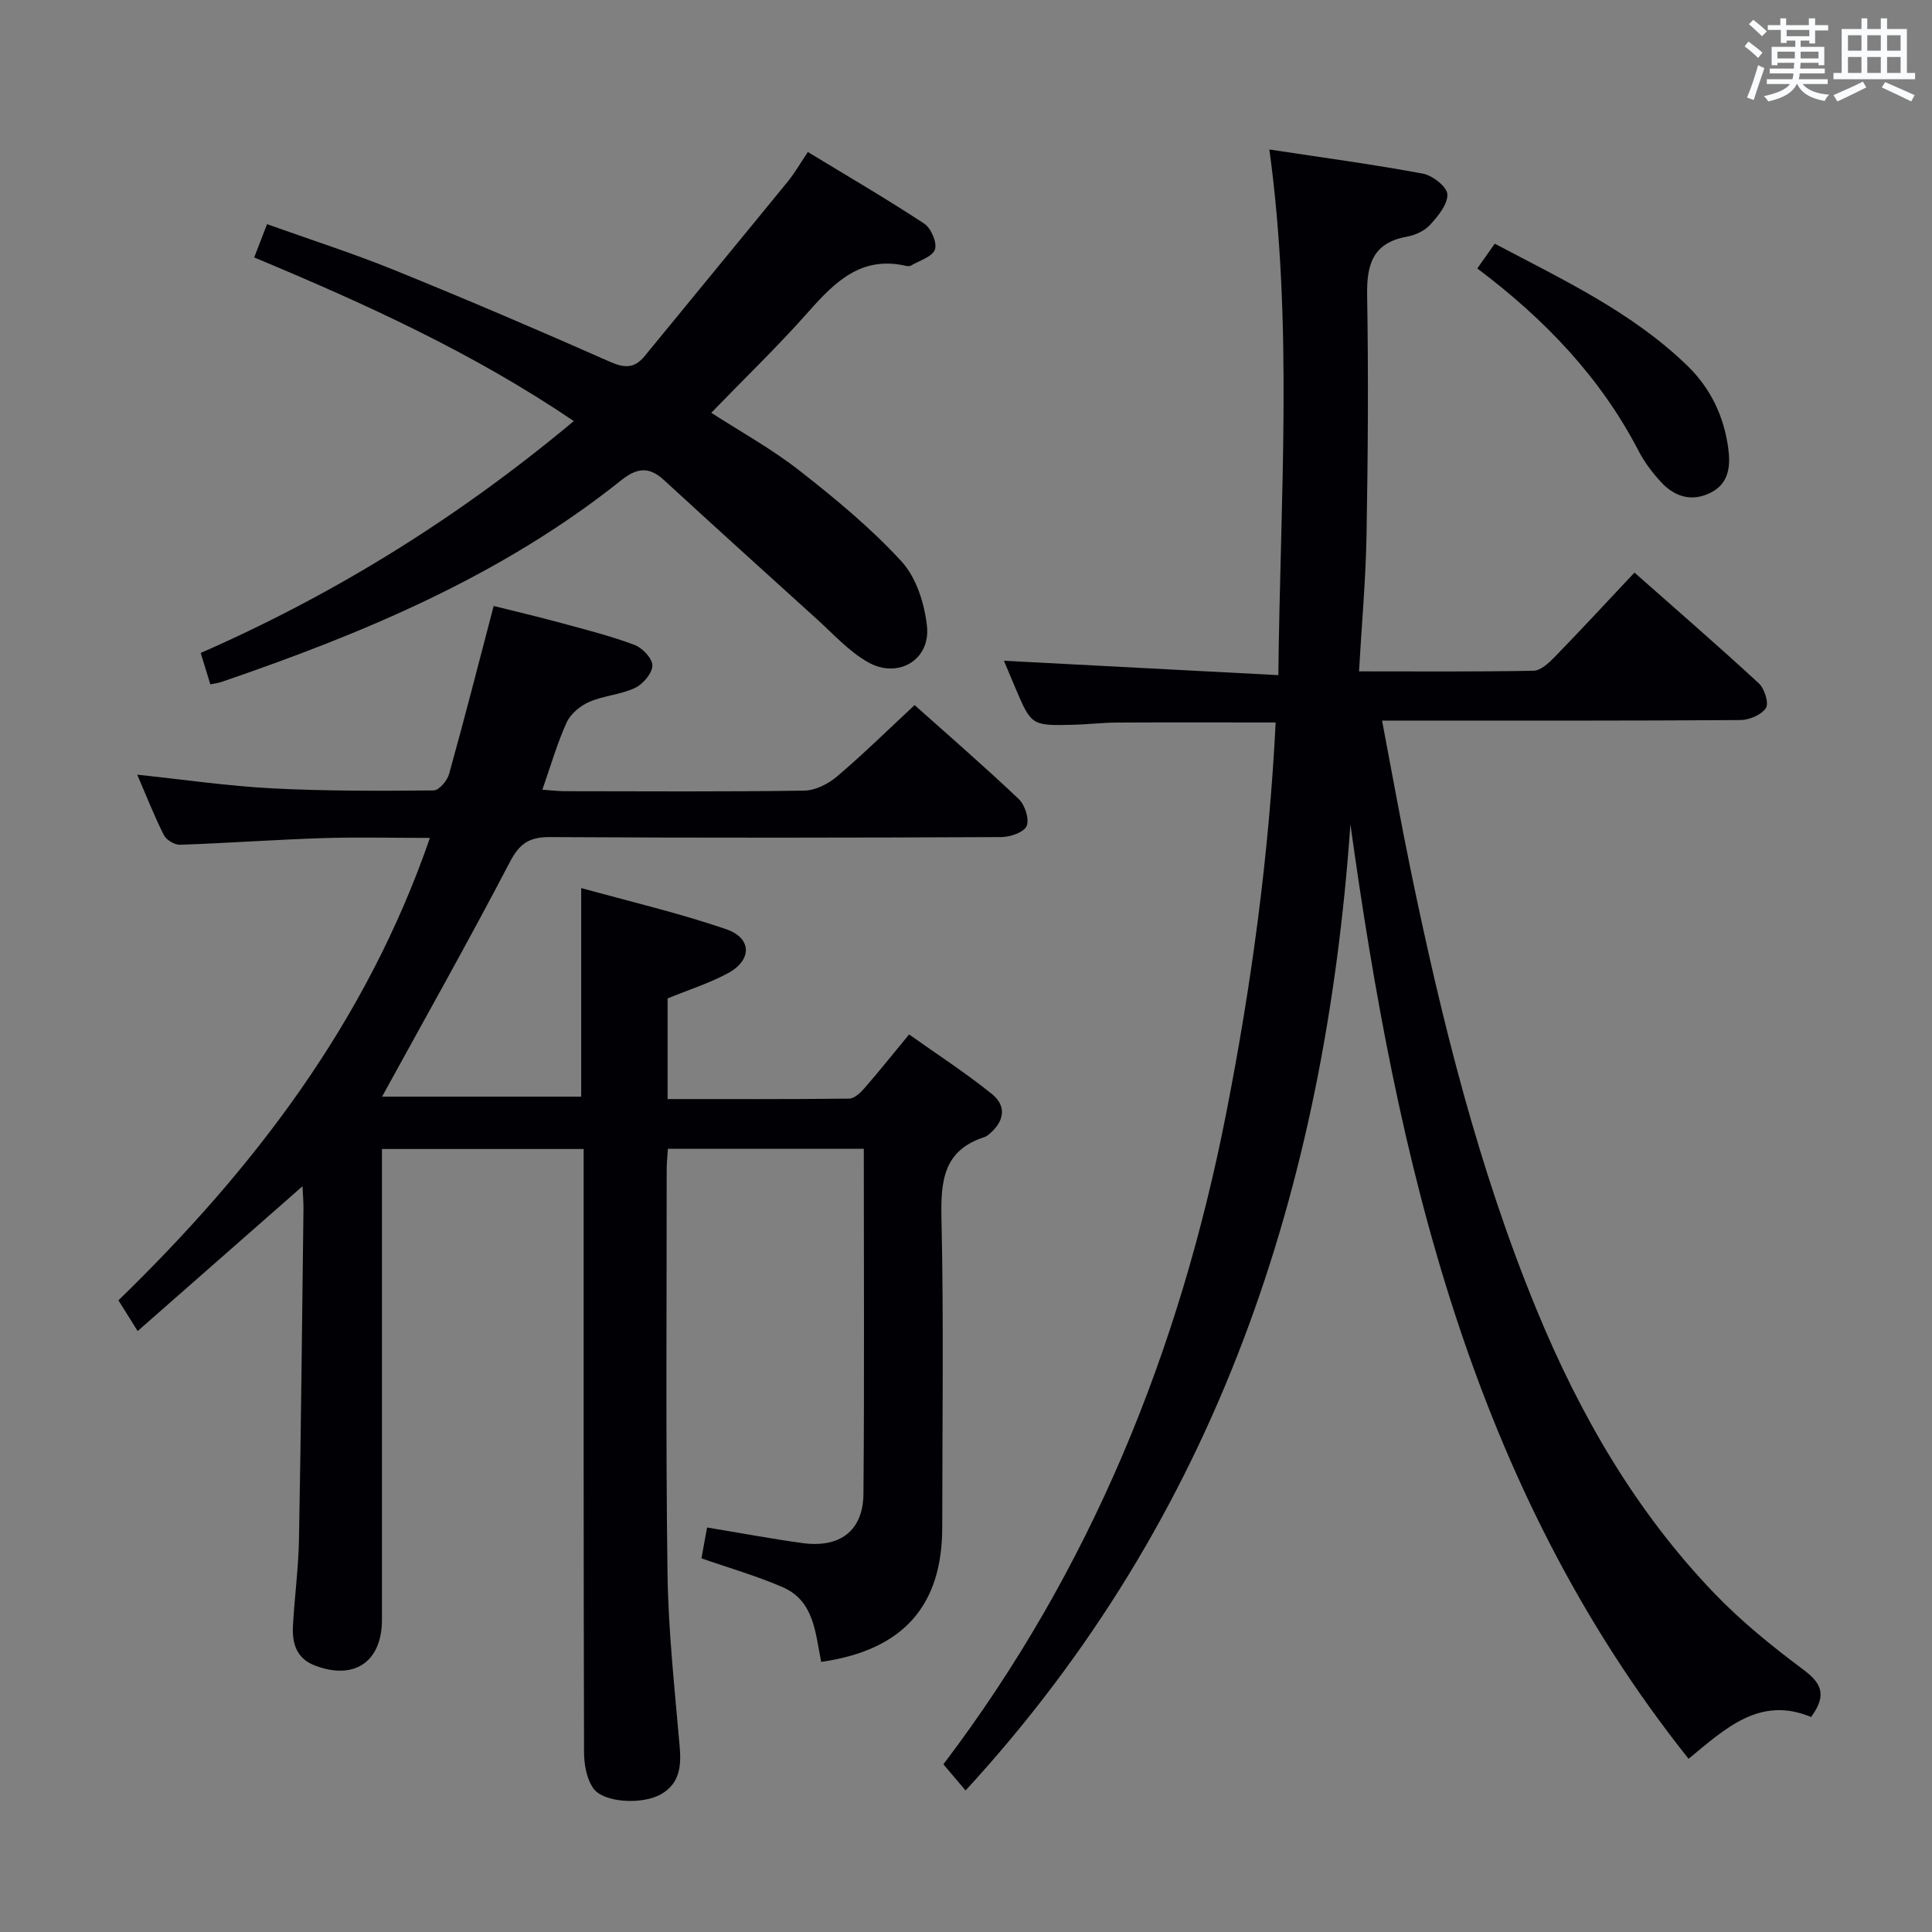 <svg enable-background="new 0 0 400 400" viewBox="0 0 400 400" xmlns="http://www.w3.org/2000/svg"><rect x="0" y="0" width="400" height="400" fill="#808080" stroke="none"/><g fill="#010105"><path d="m189.36 145.98c6.77 6.05 14.31 12.58 21.54 19.43 1.29 1.22 2.25 4.14 1.66 5.59-.53 1.3-3.39 2.3-5.23 2.31-31.16.14-62.32.18-93.48 0-4.26-.02-6.27 1.31-8.28 5.15-8.53 16.33-17.58 32.39-26.47 48.59h41.23c0-13.96 0-27.97 0-43.19 10.15 2.82 20.26 5.17 30.04 8.53 5.35 1.84 5.34 6.42.33 9.11-3.91 2.1-8.21 3.46-12.48 5.21v20.84c12.66 0 25.11.05 37.57-.09 1.06-.01 2.32-1.17 3.13-2.1 2.95-3.38 5.75-6.89 9.3-11.19 5.73 4.08 11.68 7.92 17.15 12.34 3.24 2.62 2.45 5.86-.72 8.42-.26.21-.55.41-.86.5-8.44 2.72-9.04 9.04-8.87 16.78.48 21.32.17 42.65.16 63.98 0 16.27-8.08 25.45-25.06 27.89-1.2-5.8-1.39-12.59-7.91-15.44-5.42-2.37-11.15-4-16.88-6 .38-2.09.75-4.16 1.16-6.39 6.72 1.11 13.19 2.32 19.7 3.22 7.82 1.09 12.62-2.55 12.68-10.21.2-23.65.07-47.3.07-71.41-13.51 0-26.88 0-40.56 0-.09 1.48-.25 2.92-.25 4.37.01 27.83-.21 55.66.17 83.48.16 11.95 1.48 23.88 2.51 35.8.36 4.11.06 7.72-3.83 9.96-3.86 2.23-11.94 1.8-14.04-1.21-1.38-1.97-1.91-4.9-1.92-7.41-.11-39.49-.08-78.98-.08-118.48 0-1.99 0-3.98 0-6.47-13.92 0-27.6 0-41.76 0v5.49c0 30.66.01 61.32 0 91.98 0 8.74-5.79 12.63-14 9.42-3.73-1.46-4.62-4.61-4.43-8.14.33-5.98 1.14-11.94 1.25-17.91.42-22.8.65-45.61.93-68.42.02-1.43-.12-2.86-.2-4.71-11.46 10.06-22.5 19.77-34.13 29.98-1.55-2.48-2.64-4.22-3.98-6.36 28.02-27.22 51.31-57.56 64.49-95.74-7.84 0-15.1-.19-22.35.05-9.8.32-19.59 1.03-29.38 1.37-1.13.04-2.85-1-3.36-2.01-2-3.98-3.63-8.15-5.51-12.5 9.6 1.01 18.74 2.35 27.93 2.83 11.13.58 22.3.53 33.45.43 1.11-.01 2.81-2.03 3.19-3.4 3.15-11.32 6.06-22.71 9.23-34.79 4.48 1.12 9.22 2.23 13.92 3.51 5.12 1.39 10.3 2.7 15.26 4.56 1.63.61 3.72 2.84 3.68 4.28-.05 1.62-1.95 3.84-3.6 4.62-2.95 1.39-6.46 1.58-9.47 2.89-1.86.81-3.86 2.46-4.68 4.25-1.97 4.33-3.28 8.95-5.03 13.93 1.86.13 3.28.31 4.71.31 16.5.02 33 .13 49.49-.12 2.3-.03 4.97-1.37 6.78-2.91 5.45-4.62 10.55-9.65 16.09-14.8z"/><path d="m374.96 355.49c-10.62-4.45-17.76 2.41-25.36 8.65-45.15-56.68-60.36-123.97-70.01-193.47-5.27 75.13-27.43 143.22-79.68 200.03-1.76-2.08-3-3.54-4.59-5.42 30.52-40.24 48.89-85.62 58.54-134.73 5.25-26.7 8.89-53.6 10.25-80.97-11.44 0-22.22-.04-33 .02-2.99.02-5.97.39-8.96.46-8.62.2-8.62.17-12.03-7.87-.77-1.81-1.53-3.63-2.27-5.39 18.89.99 37.6 1.97 56.82 2.98.39-36.89 3.09-72.56-1.86-108.83 10.98 1.67 21.43 3.07 31.79 5 2 .37 5 2.73 5.06 4.28.09 2.09-1.94 4.53-3.59 6.33-1.15 1.26-3.1 2.14-4.83 2.45-7.06 1.28-8.3 5.8-8.19 12.19.28 16.48.17 32.98-.12 49.46-.16 9.26-1 18.5-1.56 28.34 12.23 0 24.18.1 36.12-.13 1.49-.03 3.18-1.6 4.38-2.84 5.45-5.6 10.75-11.34 16.53-17.48 8.72 7.71 17.35 15.18 25.74 22.92 1.18 1.09 2.13 4.1 1.47 5.12-.91 1.41-3.43 2.47-5.27 2.49-22.66.16-45.33.11-67.99.11-1.8 0-3.6 0-6.21 0 2.05 10.75 3.87 20.96 5.96 31.12 6.39 30.91 13.96 61.5 26.01 90.79 8.93 21.71 20.53 41.84 36.89 58.85 5.51 5.73 11.78 10.81 18.16 15.58 3.74 2.76 5.33 5.19 1.8 9.96z"/><path d="m118.8 87.18c-20.85-14.12-43.02-24.22-66.17-33.88.86-2.24 1.65-4.29 2.66-6.89 9.06 3.24 17.88 6.06 26.44 9.54 14.92 6.06 29.74 12.39 44.46 18.91 3.1 1.37 5.13 1.49 7.3-1.16 9.88-12.09 19.83-24.12 29.7-36.22 1.35-1.66 2.42-3.55 4.07-6.01 8.12 4.94 16.24 9.67 24.08 14.82 1.42.93 2.72 3.94 2.23 5.36-.52 1.51-3.21 2.29-4.99 3.35-.25.15-.67.12-.98.05-9.19-2.13-14.66 3.22-20.13 9.4-6.37 7.2-13.31 13.89-20.21 21.01 5.93 3.84 12.47 7.44 18.27 11.98 7.43 5.81 14.78 11.89 21.13 18.81 3.06 3.34 4.77 8.75 5.26 13.42.74 6.96-6 10.96-12.22 7.43-3.95-2.24-7.16-5.83-10.59-8.93-10.58-9.56-21.14-19.14-31.65-28.78-3.11-2.86-5.6-2.56-8.93.11-24.66 19.69-53.28 31.64-82.8 41.73-.6.2-1.25.27-2.18.46-.66-2.14-1.27-4.12-2-6.5 27.97-12.27 53.4-28.09 77.25-48.01z"/><path d="m305.86 55.58c1.26-1.79 2.3-3.26 3.61-5.13 14.1 7.47 28.4 14.13 39.9 25.29 4.82 4.68 7.56 10.47 8.45 17.1.48 3.61.16 7.18-3.51 9.09-3.88 2.03-7.51 1.02-10.38-2.09-1.79-1.94-3.45-4.11-4.66-6.45-7.89-15.23-19.4-27.27-33.41-37.81z"/></g><path d="m361.2 9.6.8-1c.9.7 1.9 1.4 2.9 2.3l-.9 1.1c-1-1-2-1.8-2.8-2.4zm.5 10.6c.9-2.1 1.6-4.3 2.3-6.7.4.2.8.4 1.3.6-.7 2.1-1.5 4.3-2.2 6.6zm.4-15.2.9-.9c1 .8 2 1.6 2.8 2.4l-1 1c-.9-.9-1.8-1.7-2.7-2.5zm12.5-1.2h1.2v1.4h2.7v1.1h-2.7v2.7h-1.2v-.6h-1.8v1.3h4.9v3.8h-1.2v-.5h-3.7c0 .4-.1.9-.1 1.2h5.1v1h-5.2c0 .5-.1.9-.2 1.2h6v1h-5.2c1.1 1.3 2.9 2 5.5 2.2-.4.4-.7.8-.9 1.3-2.9-.5-4.8-1.6-5.7-3.5h-.1c-.8 1.7-2.7 2.9-5.9 3.6-.2-.4-.6-.8-.9-1.1 2.8-.6 4.6-1.4 5.4-2.5h-4.8v-1h5.3c.1-.3.2-.7.2-1.2h-4.9v-1h5c0-.4 0-.8.1-1.2h-3.5v.5h-1.2v-3.8h4.9v-1.3h-1.8v.5h-1.2v-2.7h-2.7v-1h2.6v-1.4h1.2v1.4h4.7v-1.4zm-6.6 8.3h3.6c0-.4 0-.9 0-1.4h-3.6zm1.9-4.6h4.7v-1.3h-4.7zm6.6 3.2h-3.7v1.4h3.7z" fill="#fafbfc"/><path d="m385.3 3.8h1.3v2.2h2.8v-2.2h1.3v2.2h4.1v9.1h1.7v1.3h-16.9v-1.3h1.7v-9.1h4.1v-2.2zm.4 13.1.7 1.2c-1.8.9-3.8 1.9-6 2.9-.2-.4-.5-.8-.8-1.3 2.3-1 4.3-1.9 6.1-2.8zm-3.1-6.4h2.8v-3.2h-2.8zm0 4.6h2.8v-3.3h-2.8zm4-4.6h2.8v-3.2h-2.8zm0 4.6h2.8v-3.3h-2.8zm3.7 1.9c2.1.9 4.1 1.8 6.1 2.7l-.7 1.3c-2.2-1.1-4.2-2-6.1-2.9zm3.2-9.7h-2.8v3.2h2.8zm-2.8 7.8h2.8v-3.3h-2.8z" fill="#fafbfc"/></svg>
